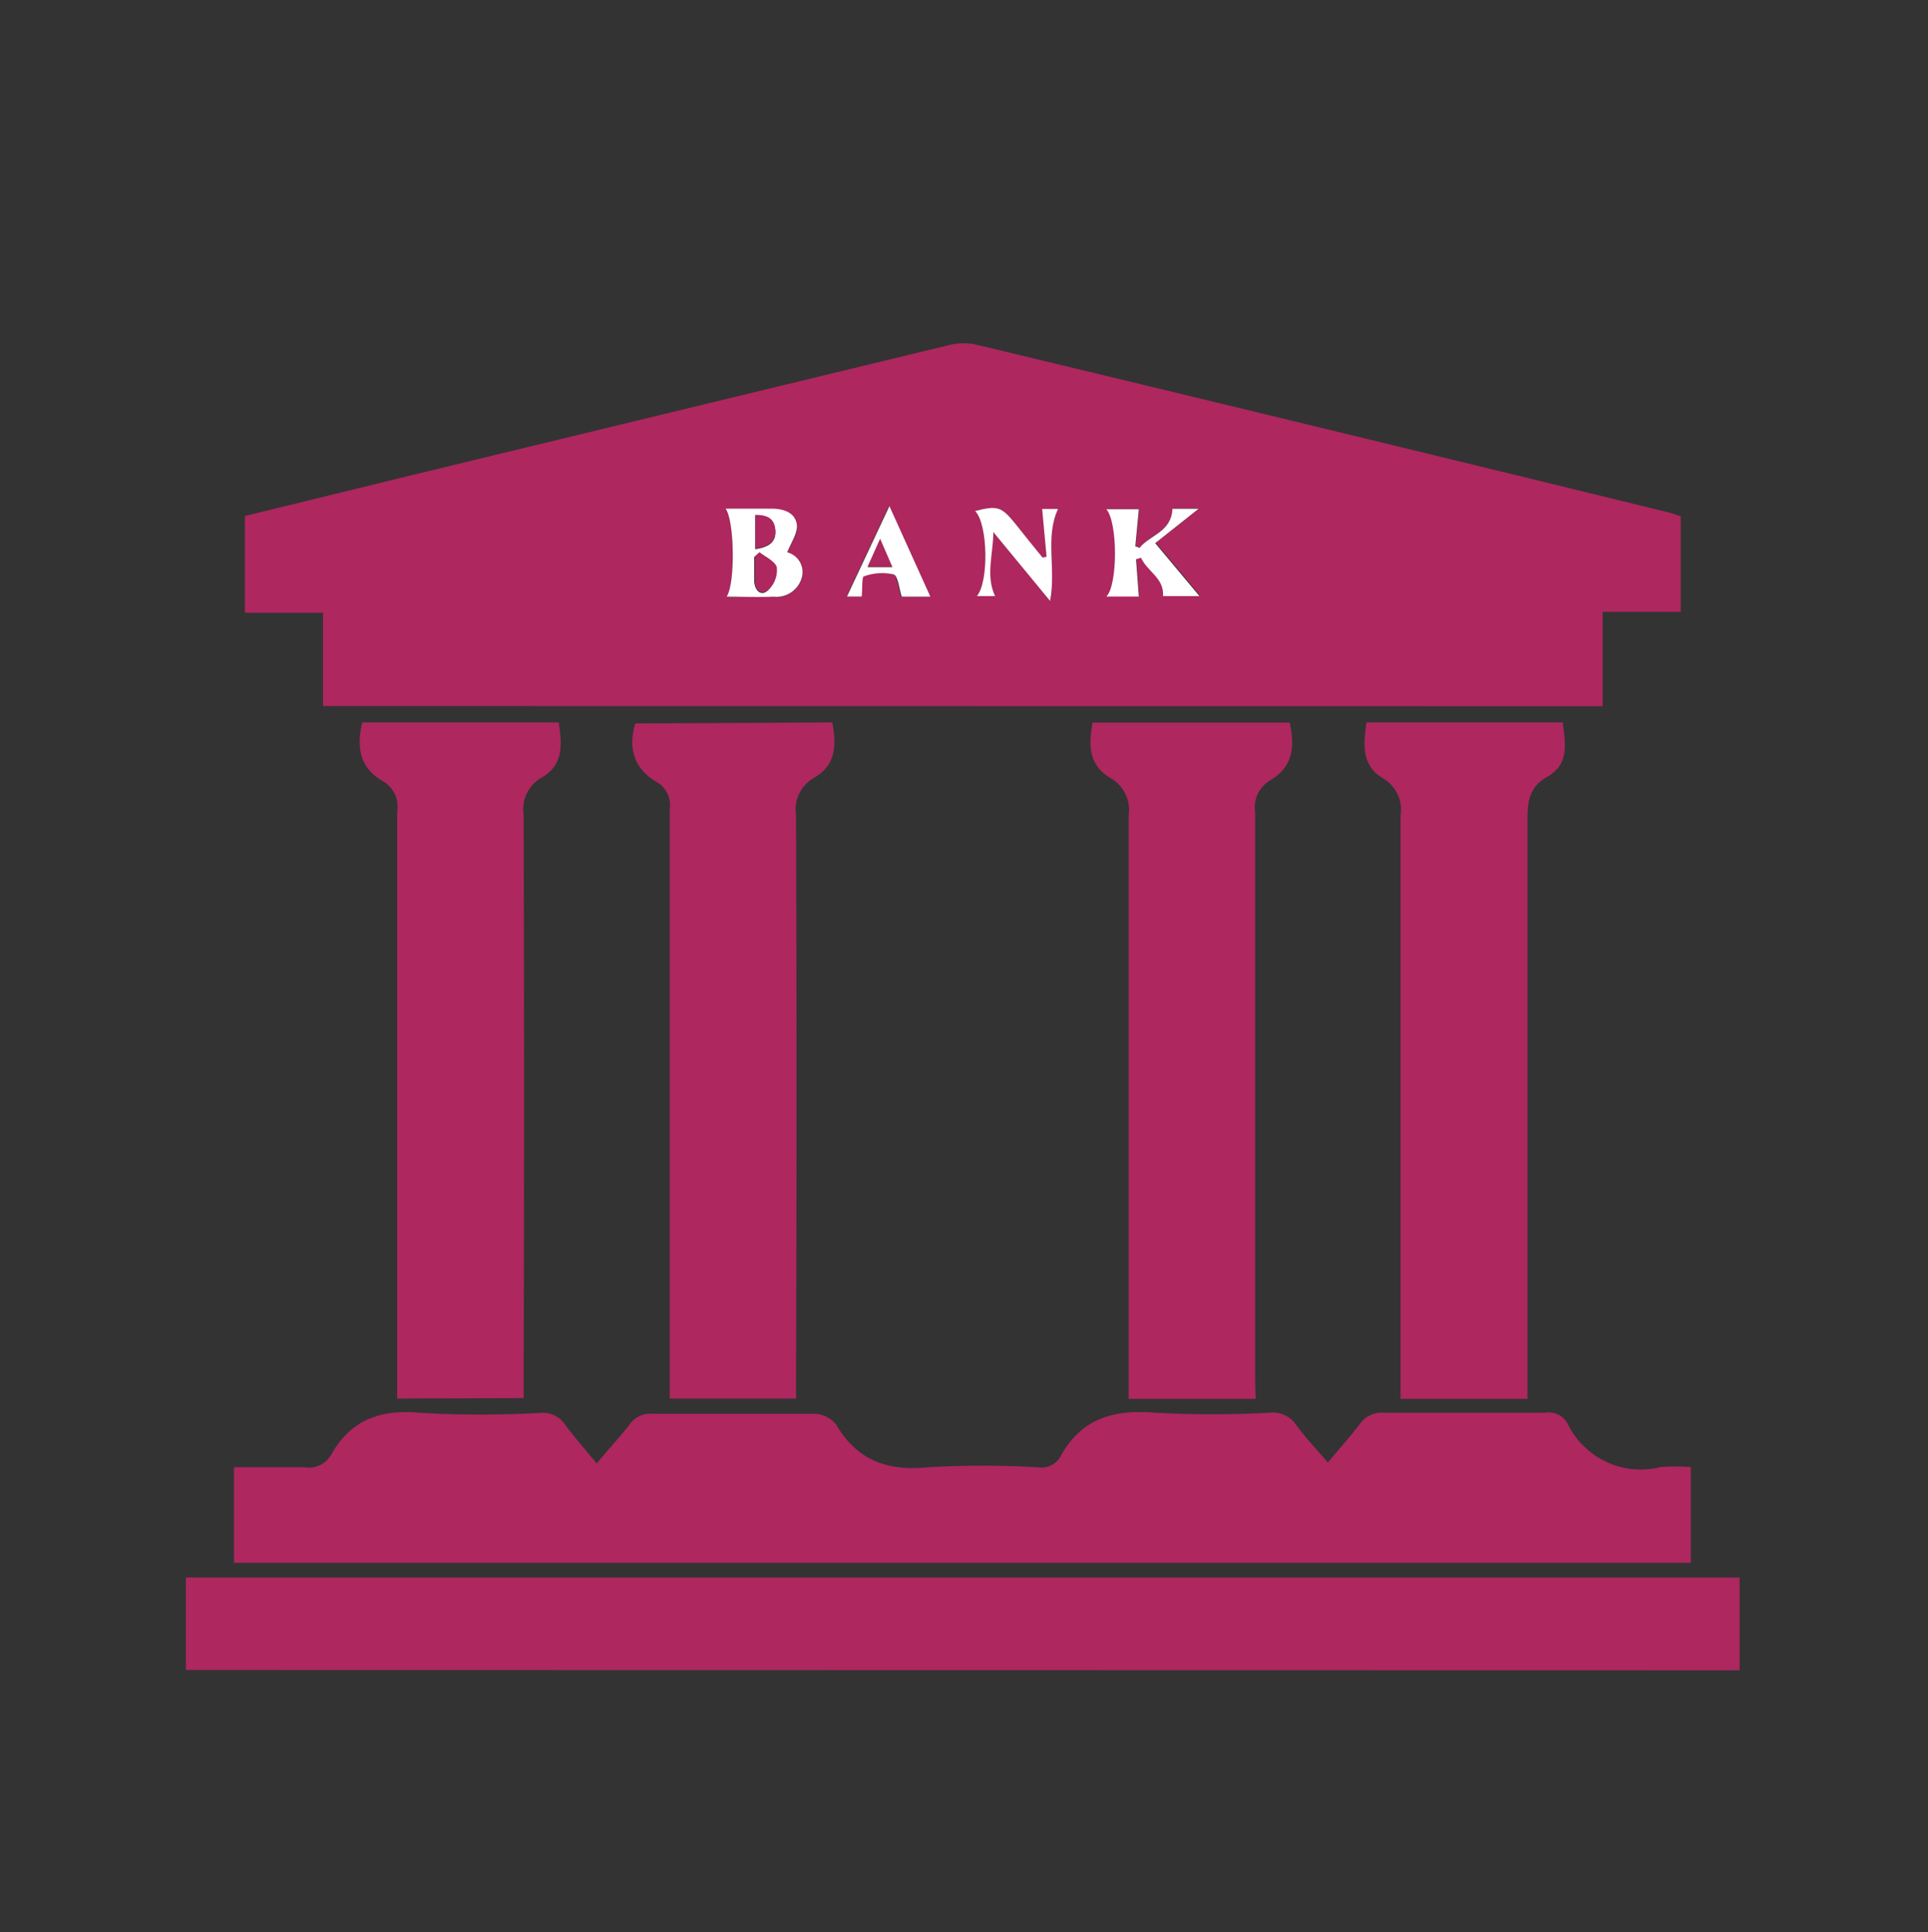 <svg id="Layer_1" data-name="Layer 1" xmlns="http://www.w3.org/2000/svg" viewBox="0 0 130.78 131.04"><rect x="0" y="0" width="130.78" height="131.04" fill="#333333" stroke="none"/><defs><style>.cls-1{fill:#ae275f;}.cls-2{fill:#fff;}</style></defs><title>Artboard 2 copyaxisbank</title><g id="P1ExZu.tif"><g id="Group_35" data-name="Group 35"><path id="Path_31" data-name="Path 31" class="cls-1" d="M21.91,47.89V41.56h-5.3V35l11.52-2.82,36.35-8.8a4,4,0,0,1,1.75,0Q89.66,29,113.08,34.73c.3.07.6.18.93.29V41.5h-5.3v6.4Zm27.32-13.4c.6.87.65,5.09.07,6,1.06,0,2.12,0,3.18,0a1.78,1.78,0,0,0,1.93-1.34,1.39,1.39,0,0,0-1-1.67c.24-.61.7-1.21.66-1.77-.06-.94-.93-1.16-1.74-1.19-1,0-2,0-3.09,0Zm30.3,0c-.08,1.59-1.56,1.75-2.2,2.65l-.3-.11c.09-.85.17-1.7.25-2.51h-2.2c.75.92.74,5.14,0,5.91h2.2c-.07-.87-.13-1.7-.19-2.52l.34-.11c.41.94,1.58,1.39,1.49,2.6h2.48l-3-3.59,2.93-2.32ZM67.38,36.09l3.85,4.67c.42-2.22-.37-4.3.54-6.24H70.69l.3,3.24-.28.06-1.85-2.3c-.93-1.17-1.2-1.25-2.72-.86.88.86.94,4.84.12,5.77H67.5C66.84,39,67.34,37.55,67.38,36.09Zm-4.27,4.38-2.82-6.14-2.88,6.13h1c.06-.55,0-1.32.16-1.37a3.62,3.62,0,0,1,2-.13c.3.1.36.95.55,1.51Z"/><path id="Path_32" data-name="Path 32" class="cls-1" d="M40.48,99.26c.81-1,1.56-1.77,2.22-2.63a1.7,1.7,0,0,1,1.52-.74c3.68,0,7.36,0,11,0a2,2,0,0,1,1.48.71c1.44,2.46,3.5,3.2,6.27,2.92a65.78,65.78,0,0,1,7.43,0,1.48,1.48,0,0,0,1.52-.7c1.41-2.62,3.62-3.23,6.44-3a71.57,71.57,0,0,0,7.75,0,1.92,1.92,0,0,1,1.8.81c.62.86,1.36,1.63,2.16,2.57.75-.9,1.49-1.73,2.17-2.61a1.81,1.81,0,0,1,1.61-.77c3.65,0,7.29,0,10.94,0a1.47,1.47,0,0,1,1.52.69,5.51,5.51,0,0,0,6.32,3,12.89,12.89,0,0,1,2.06,0V106H15.87V99.52c1.57,0,3.19,0,4.8,0a1.72,1.72,0,0,0,1.78-.83c1.34-2.4,3.36-3.12,6.07-2.86a71.83,71.83,0,0,0,8.17,0,1.8,1.8,0,0,1,1.62.77C39,97.52,39.7,98.33,40.48,99.26Z"/><path id="Path_33" data-name="Path 33" class="cls-1" d="M12.61,113.27V107H118v6.29Z"/><path id="Path_34" data-name="Path 34" class="cls-1" d="M56.46,49c.27,1.53.28,2.9-1.28,3.78A2.47,2.47,0,0,0,54,55.3q.06,19.11,0,38.23v1.33H45.43V93.63q0-19.38,0-38.77a1.8,1.8,0,0,0-.84-1.79c-1.58-.91-2-2.28-1.5-4Z"/><path id="Path_35" data-name="Path 35" class="cls-1" d="M85.17,94.88H76.56V93.63c0-12.78,0-25.56,0-38.35a2.5,2.5,0,0,0-1.18-2.48c-1.57-.88-1.53-2.26-1.27-3.79H87.48c.36,1.61.25,3-1.34,3.93a2.12,2.12,0,0,0-1,2.14q0,19.23,0,38.46Z"/><path id="Path_36" data-name="Path 36" class="cls-1" d="M26.94,94.86V93.42q0-19.19,0-38.36A2,2,0,0,0,26,53c-1.58-.89-1.84-2.27-1.43-4H37.9c.21,1.47.38,2.88-1.22,3.78a2.45,2.45,0,0,0-1.16,2.47q.06,19.13,0,38.25v1.33Z"/><path id="Path_37" data-name="Path 37" class="cls-1" d="M92.69,49H106c.18,1.42.48,2.84-1.08,3.71-1.15.64-1.31,1.63-1.31,2.85,0,12.64,0,25.27,0,37.9v1.42H95V93.63q0-19.17,0-38.32a2.45,2.45,0,0,0-1.14-2.49C92.33,51.94,92.48,50.52,92.69,49Z"/><path id="Path_38" data-name="Path 38" class="cls-2" d="M49.22,34.5c1.05,0,2.07,0,3.1,0,.81,0,1.68.25,1.74,1.18,0,.57-.42,1.17-.66,1.78a1.39,1.39,0,0,1,1,1.67,1.78,1.78,0,0,1-1.93,1.34c-1.06.05-2.12,0-3.18,0C49.88,39.58,49.83,35.36,49.22,34.5Zm2.29,3-.35.28v.95c0,.24,0,.5,0,.74.07.71.57,1,1,.5a1.8,1.8,0,0,0,.48-1.45C52.56,38.05,51.93,37.79,51.51,37.46Zm-.28-.25c.91-.13,1.44-.47,1.36-1.3s-.59-1-1.36-1Z"/><path id="Path_39" data-name="Path 39" class="cls-2" d="M79.53,34.51H81.3l-2.94,2.33,3,3.59H78.89c.09-1.22-1.08-1.67-1.49-2.6l-.34.1.19,2.53h-2.2c.77-.78.78-5,0-5.92h2.2c-.08.82-.16,1.67-.24,2.51l.29.11C78,36.27,79.45,36.1,79.53,34.51Z"/><path id="Path_40" data-name="Path 40" class="cls-2" d="M67.38,36.09c0,1.47-.54,2.95.12,4.34H66.26c.82-.93.76-4.91-.12-5.77,1.52-.39,1.79-.3,2.73.86.61.77,1.23,1.54,1.85,2.3l.27-.06-.3-3.24h1.08c-.9,1.94-.12,4-.54,6.24Z"/><path id="Path_41" data-name="Path 41" class="cls-2" d="M63.11,40.47H61.17c-.19-.56-.25-1.41-.56-1.51a3.59,3.59,0,0,0-2,.13c-.16,0-.1.82-.16,1.37h-1l2.88-6.13Zm-2.59-2-.82-1.89-.84,1.89Z"/><path id="Path_42" data-name="Path 42" class="cls-1" d="M51.51,37.46c.41.33,1.05.6,1.18,1a1.8,1.8,0,0,1-.48,1.45c-.47.5-1,.22-1-.5,0-.24,0-.49,0-.74v-.94Z"/><path id="Path_43" data-name="Path 43" class="cls-1" d="M51.24,37.21V34.92c.76,0,1.27.22,1.35,1S52.14,37.08,51.24,37.21Z"/><path id="Path_44" data-name="Path 44" class="cls-1" d="M60.52,38.44H58.85l.85-1.89Z"/></g></g></svg>